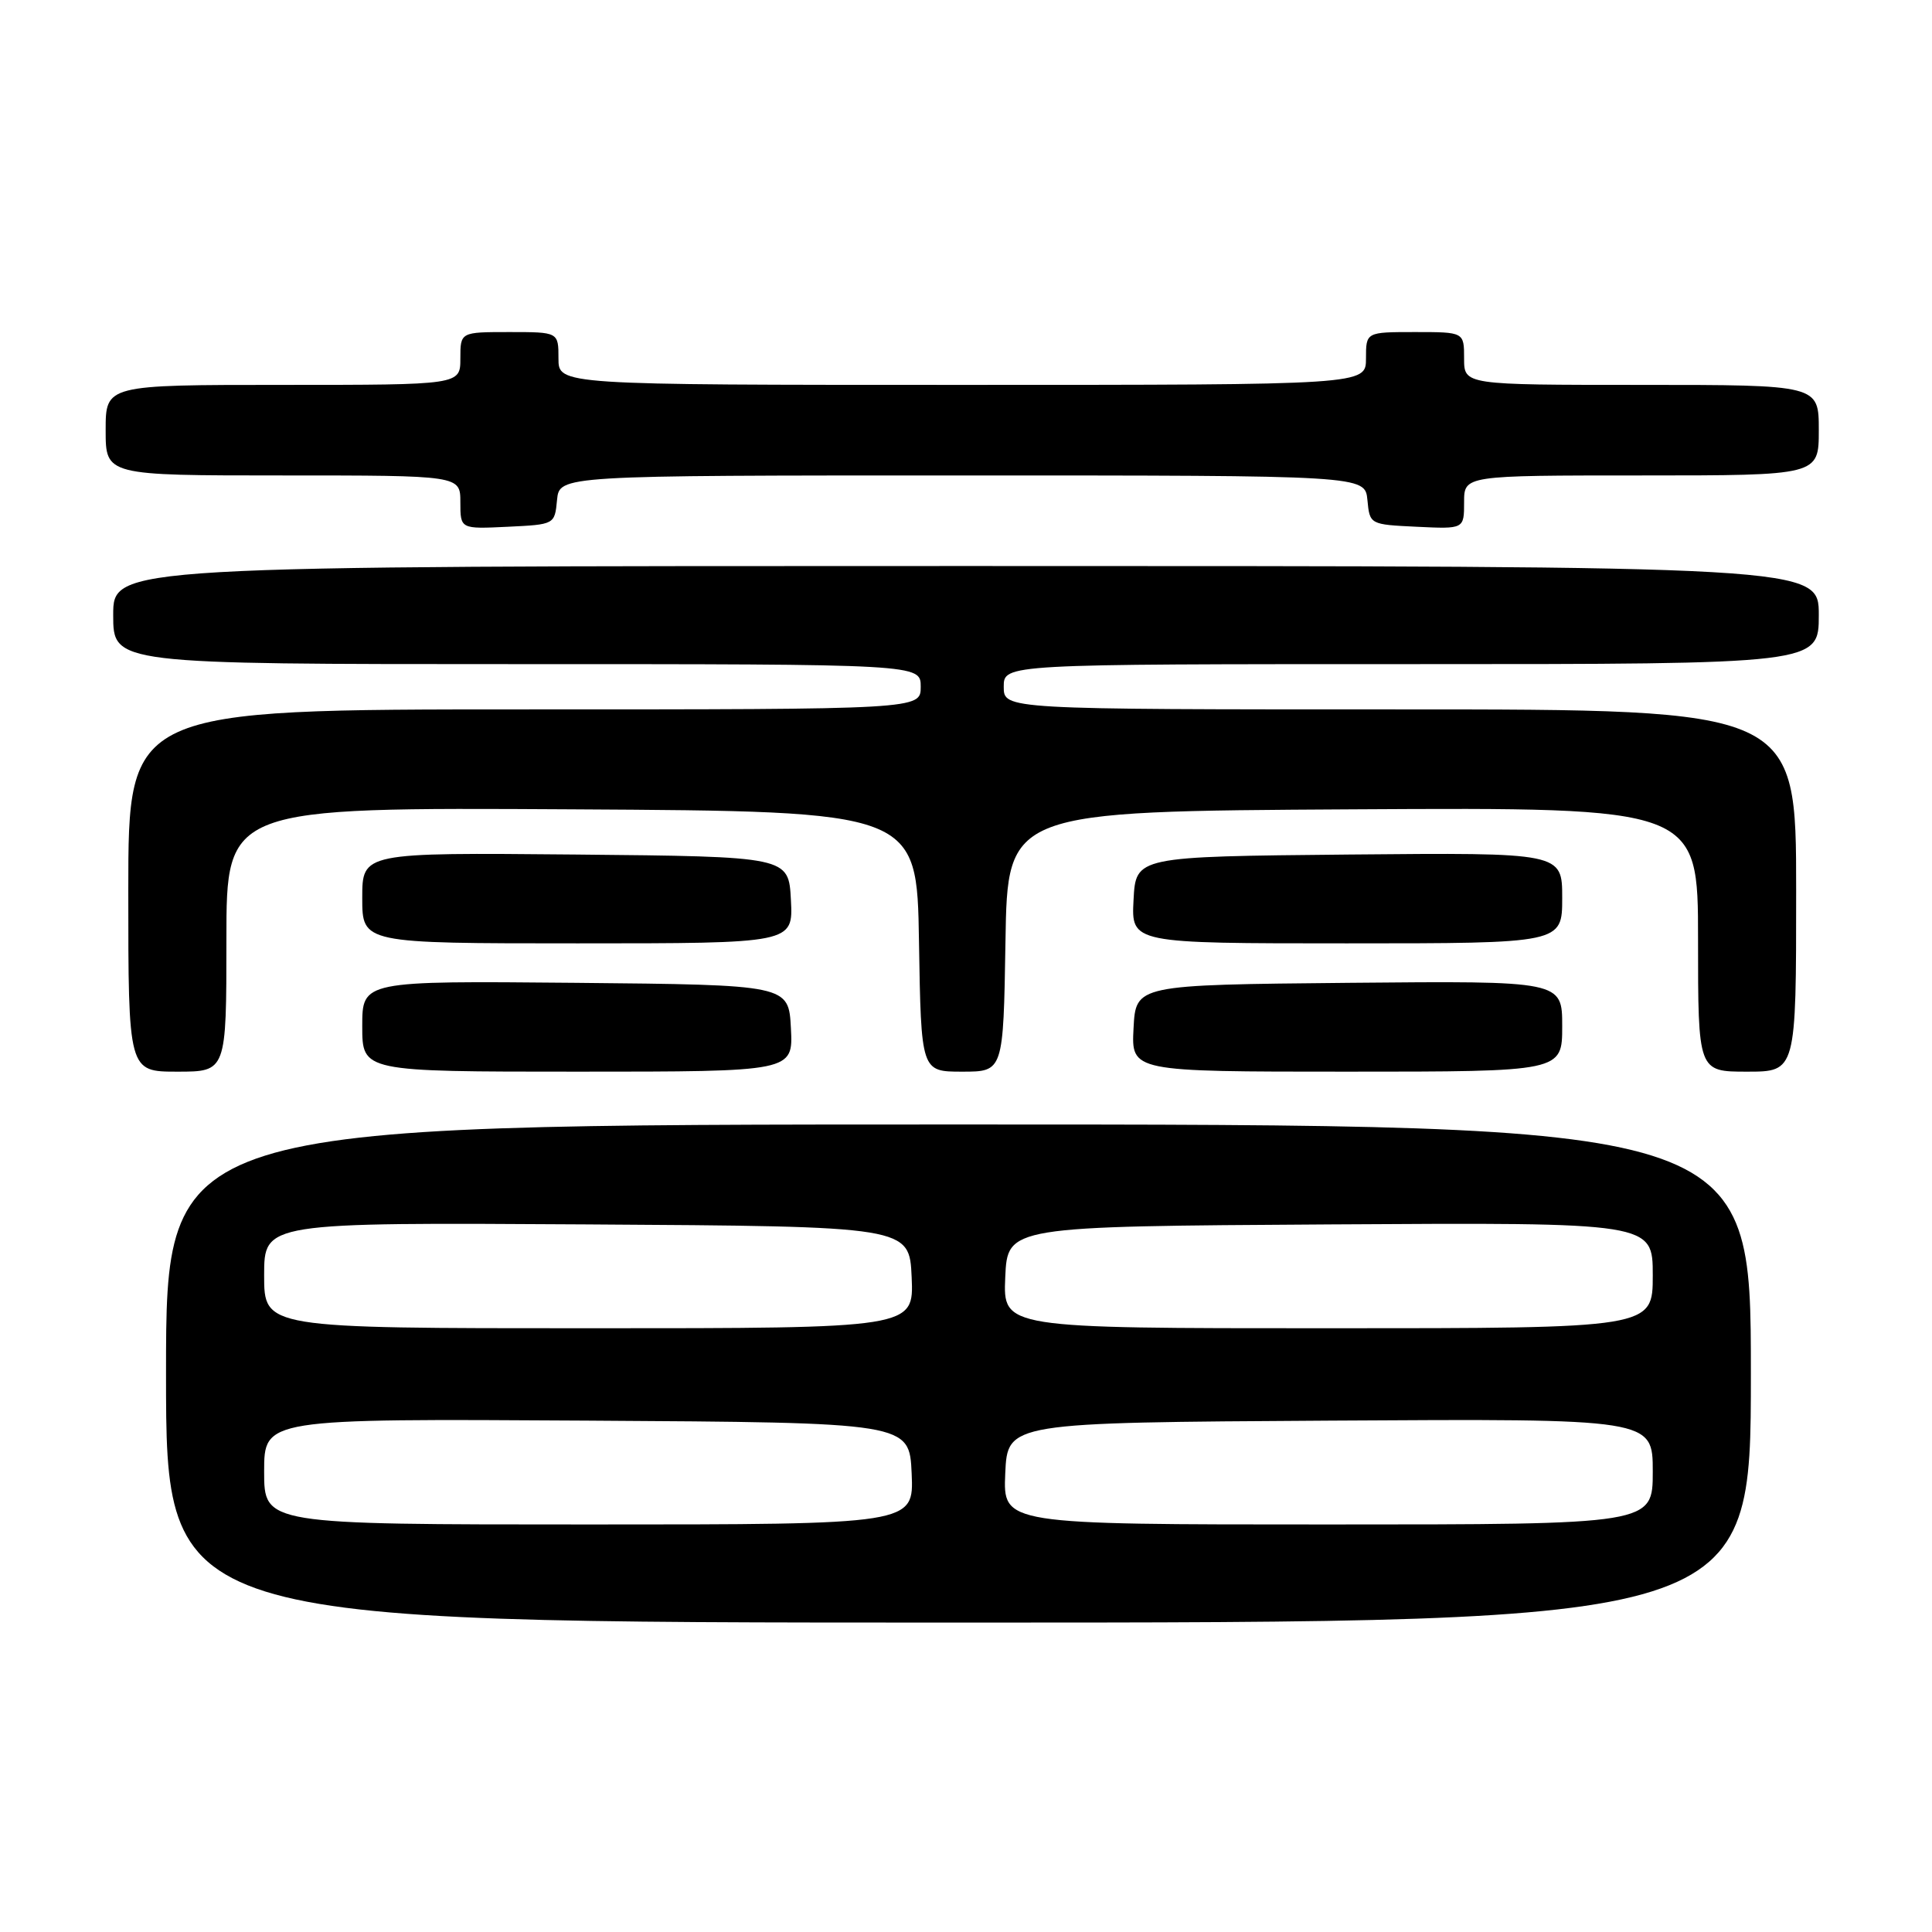 <?xml version="1.0" encoding="UTF-8" standalone="no"?>
<!DOCTYPE svg PUBLIC "-//W3C//DTD SVG 1.1//EN" "http://www.w3.org/Graphics/SVG/1.1/DTD/svg11.dtd" >
<svg xmlns="http://www.w3.org/2000/svg" xmlns:xlink="http://www.w3.org/1999/xlink" version="1.1" viewBox="0 0 256 256">
 <g >
 <path fill="currentColor"
d=" M 232.00 182.00 C 232.00 149.00 232.00 149.00 127.00 149.00 C 22.00 149.00 22.00 149.00 22.00 182.00 C 22.00 215.00 22.00 215.00 127.00 215.00 C 232.00 215.00 232.00 215.00 232.00 182.00 Z  M 30.00 124.49 C 30.00 106.98 30.00 106.98 75.75 107.24 C 121.50 107.50 121.50 107.50 121.77 124.75 C 122.05 142.00 122.05 142.00 127.50 142.00 C 132.95 142.00 132.95 142.00 133.23 124.75 C 133.50 107.50 133.50 107.50 179.25 107.24 C 225.00 106.98 225.00 106.98 225.00 124.49 C 225.00 142.00 225.00 142.00 231.50 142.00 C 238.00 142.00 238.00 142.00 238.00 118.00 C 238.00 94.00 238.00 94.00 185.50 94.00 C 133.00 94.00 133.00 94.00 133.00 91.00 C 133.00 88.00 133.00 88.00 187.00 88.00 C 241.00 88.00 241.00 88.00 241.00 81.50 C 241.00 75.00 241.00 75.00 128.00 75.00 C 15.00 75.00 15.00 75.00 15.00 81.50 C 15.00 88.00 15.00 88.00 68.50 88.00 C 122.00 88.00 122.00 88.00 122.00 91.00 C 122.00 94.00 122.00 94.00 69.50 94.00 C 17.00 94.00 17.00 94.00 17.00 118.00 C 17.00 142.00 17.00 142.00 23.50 142.00 C 30.00 142.00 30.00 142.00 30.00 124.49 Z  M 104.80 136.25 C 104.50 130.50 104.50 130.50 76.25 130.23 C 48.00 129.97 48.00 129.97 48.00 135.98 C 48.00 142.00 48.00 142.00 76.55 142.00 C 105.10 142.00 105.10 142.00 104.80 136.25 Z  M 207.00 135.98 C 207.00 129.97 207.00 129.97 178.75 130.23 C 150.50 130.50 150.50 130.50 150.20 136.25 C 149.90 142.00 149.90 142.00 178.45 142.00 C 207.00 142.00 207.00 142.00 207.00 135.98 Z  M 104.80 119.25 C 104.50 113.50 104.50 113.50 76.25 113.23 C 48.00 112.97 48.00 112.97 48.00 118.98 C 48.00 125.00 48.00 125.00 76.55 125.00 C 105.10 125.00 105.10 125.00 104.80 119.25 Z  M 207.00 118.98 C 207.00 112.97 207.00 112.97 178.75 113.23 C 150.50 113.50 150.50 113.50 150.20 119.25 C 149.90 125.00 149.90 125.00 178.45 125.00 C 207.00 125.00 207.00 125.00 207.00 118.98 Z  M 73.81 66.25 C 74.13 63.00 74.13 63.00 127.50 63.00 C 180.87 63.00 180.87 63.00 181.19 66.25 C 181.50 69.50 181.50 69.50 187.75 69.80 C 194.00 70.10 194.00 70.10 194.00 66.55 C 194.00 63.00 194.00 63.00 217.50 63.00 C 241.00 63.00 241.00 63.00 241.00 57.00 C 241.00 51.00 241.00 51.00 217.50 51.00 C 194.00 51.00 194.00 51.00 194.00 47.50 C 194.00 44.00 194.00 44.00 187.50 44.00 C 181.00 44.00 181.00 44.00 181.00 47.50 C 181.00 51.00 181.00 51.00 127.50 51.00 C 74.00 51.00 74.00 51.00 74.00 47.50 C 74.00 44.00 74.00 44.00 67.50 44.00 C 61.00 44.00 61.00 44.00 61.00 47.50 C 61.00 51.00 61.00 51.00 37.50 51.00 C 14.00 51.00 14.00 51.00 14.00 57.00 C 14.00 63.00 14.00 63.00 37.50 63.00 C 61.00 63.00 61.00 63.00 61.00 66.55 C 61.00 70.10 61.00 70.10 67.25 69.80 C 73.50 69.50 73.50 69.50 73.81 66.25 Z  M 35.00 194.99 C 35.00 187.98 35.00 187.98 77.75 188.24 C 120.50 188.50 120.50 188.50 120.80 195.25 C 121.09 202.00 121.09 202.00 78.05 202.00 C 35.00 202.00 35.00 202.00 35.00 194.99 Z  M 133.20 195.25 C 133.50 188.50 133.50 188.50 176.25 188.24 C 219.00 187.98 219.00 187.98 219.00 194.99 C 219.00 202.00 219.00 202.00 175.95 202.00 C 132.91 202.00 132.91 202.00 133.20 195.25 Z  M 35.00 168.99 C 35.00 161.98 35.00 161.98 77.75 162.24 C 120.50 162.50 120.50 162.50 120.80 169.25 C 121.09 176.00 121.09 176.00 78.05 176.00 C 35.00 176.00 35.00 176.00 35.00 168.99 Z  M 133.20 169.25 C 133.50 162.50 133.50 162.50 176.25 162.24 C 219.00 161.98 219.00 161.98 219.00 168.99 C 219.00 176.00 219.00 176.00 175.95 176.00 C 132.91 176.00 132.91 176.00 133.20 169.25 Z "/>
</g>
</svg>